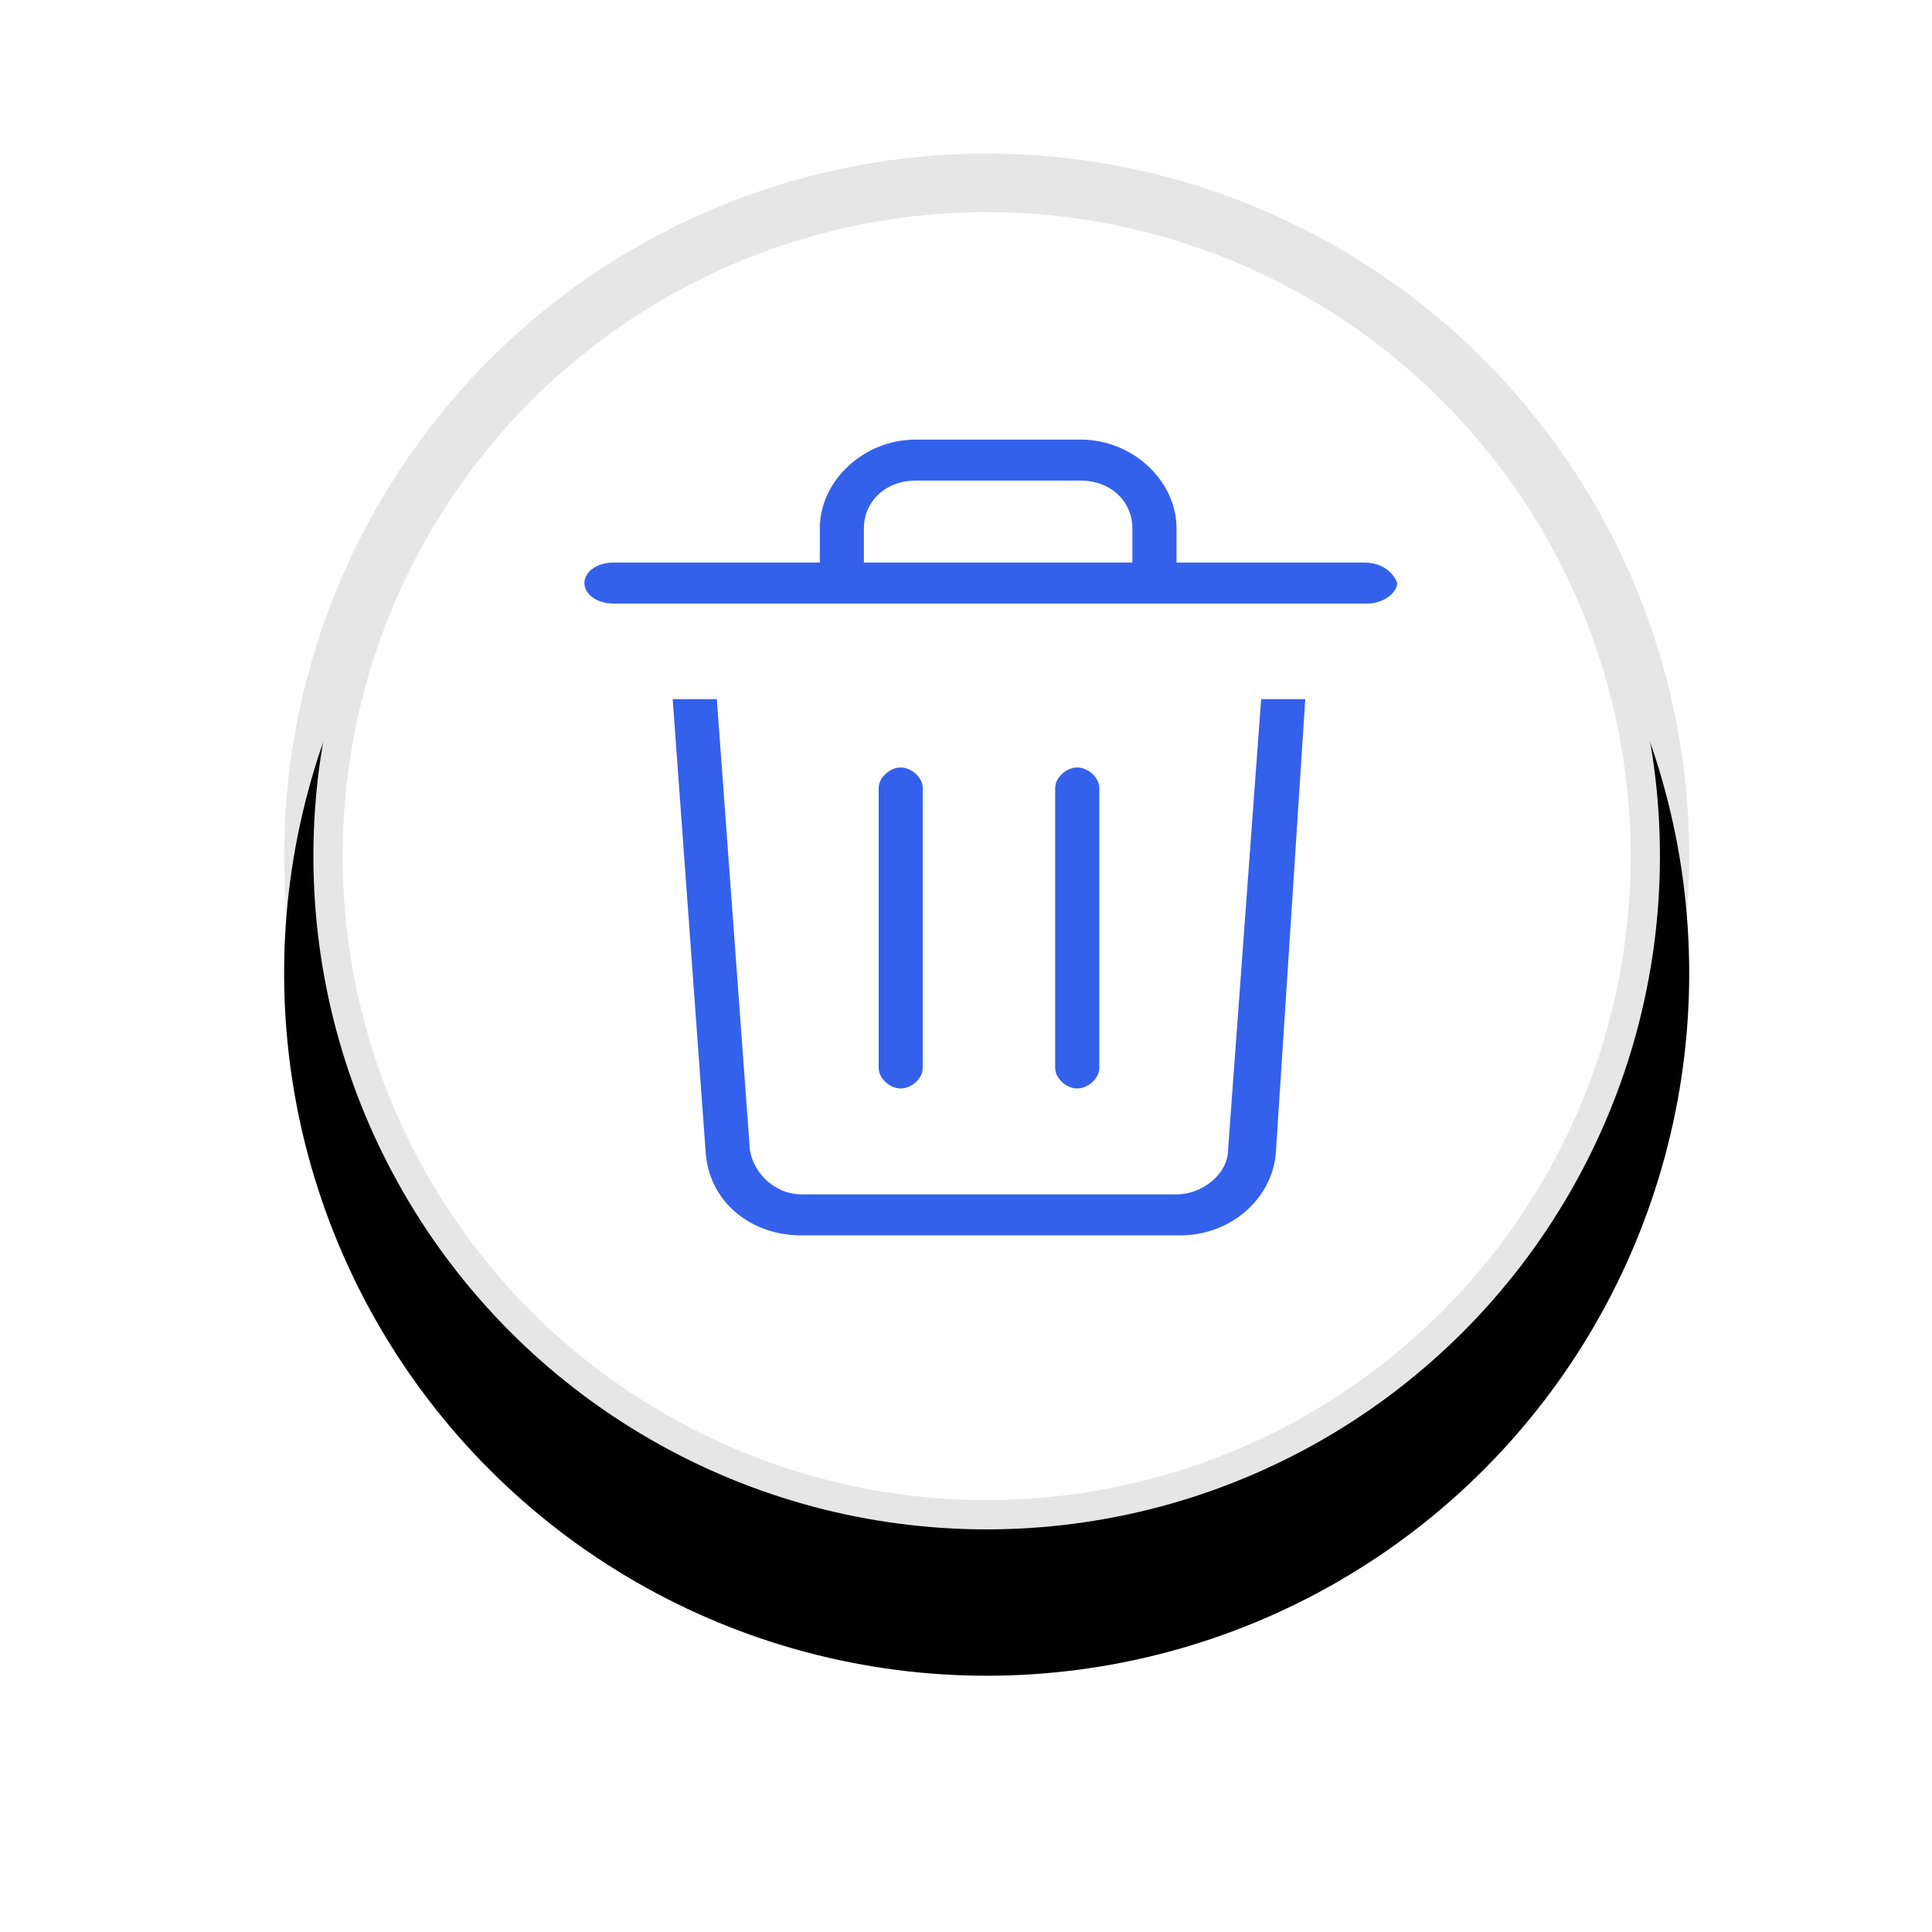 <?xml version="1.0" encoding="UTF-8"?>
<svg width="33px" height="33px" viewBox="0 0 33 33" version="1.1" xmlns="http://www.w3.org/2000/svg" xmlns:xlink="http://www.w3.org/1999/xlink">
    <title>删除边</title>
    <defs>
        <circle id="path-1" cx="12" cy="12" r="12"></circle>
        <filter x="-29.2%" y="-20.8%" width="158.3%" height="158.3%" filterUnits="objectBoundingBox" id="filter-2">
            <feOffset dx="0" dy="2" in="SourceAlpha" result="shadowOffsetOuter1"></feOffset>
            <feGaussianBlur stdDeviation="2" in="shadowOffsetOuter1" result="shadowBlurOuter1"></feGaussianBlur>
            <feComposite in="shadowBlurOuter1" in2="SourceAlpha" operator="out" result="shadowBlurOuter1"></feComposite>
            <feColorMatrix values="0 0 0 0 0   0 0 0 0 0   0 0 0 0 0  0 0 0 0.1 0" type="matrix" in="shadowBlurOuter1"></feColorMatrix>
        </filter>
        <filter id="filter-3">
            <feColorMatrix in="SourceGraphic" type="matrix" values="0 0 0 0 0 0 0 0 0 0 0 0 0 0 0 0 0 0 0.65 0"></feColorMatrix>
        </filter>
    </defs>
    <g id="页面-1" stroke="none" stroke-width="1" fill="none" fill-rule="evenodd">
        <g id="边可删除" transform="translate(-1396, -119)">
            <g id="删除边" transform="translate(1400.853, 121.623)">
                <g id="椭圆形">
                    <use fill="black" fill-opacity="1" filter="url(#filter-2)" xlink:href="#path-1"></use>
                    <circle stroke-opacity="0.1" stroke="#000000" stroke-width="1" stroke-linejoin="square" fill="#FFFFFF" fill-rule="evenodd" cx="12" cy="12" r="11.5"></circle>
                </g>
                <g filter="url(#filter-3)" id="编组-33">
                    <g transform="translate(5.129, 4.886)">
                        <path d="M13.318,2.1 L10.114,2.1 L10.114,1.517 C10.114,0.7 9.36,0 8.481,0 L5.654,0 C4.774,0 4.021,0.7 4.021,1.517 L4.021,2.1 L0.503,2.1 C0.188,2.1 0,2.275 0,2.45 C0,2.625 0.188,2.8 0.503,2.8 L13.381,2.8 C13.632,2.8 13.883,2.625 13.883,2.45 C13.821,2.275 13.632,2.1 13.318,2.1 L13.318,2.1 Z M4.774,1.517 C4.774,1.05 5.151,0.7 5.654,0.7 L8.481,0.7 C8.983,0.7 9.36,1.05 9.36,1.517 L9.36,2.1 L4.774,2.1 L4.774,1.517 Z M10.994,12.133 C10.994,12.542 10.554,12.892 10.114,12.892 L3.706,12.892 C3.267,12.892 2.89,12.542 2.827,12.133 L2.262,4.433 L1.508,4.433 L2.073,12.192 C2.136,13.008 2.827,13.592 3.706,13.592 L10.177,13.592 C11.056,13.592 11.747,12.95 11.81,12.192 L12.313,4.433 L11.559,4.433 L10.994,12.133 L10.994,12.133 Z" id="形状" fill="#3461EC" fill-rule="nonzero"></path>
                        <path d="M5.779,10.733 L5.779,5.95 C5.779,5.775 5.591,5.6 5.403,5.6 C5.214,5.6 5.026,5.775 5.026,5.95 L5.026,10.733 C5.026,10.908 5.214,11.083 5.403,11.083 C5.591,11.083 5.779,10.908 5.779,10.733 Z M8.795,10.733 L8.795,5.95 C8.795,5.775 8.606,5.6 8.418,5.6 C8.229,5.6 8.041,5.775 8.041,5.95 L8.041,10.733 C8.041,10.908 8.229,11.083 8.418,11.083 C8.606,11.083 8.795,10.908 8.795,10.733 Z" id="形状" fill="#3461EC" fill-rule="nonzero"></path>
                    </g>
                </g>
            </g>
        </g>
    </g>
</svg>
